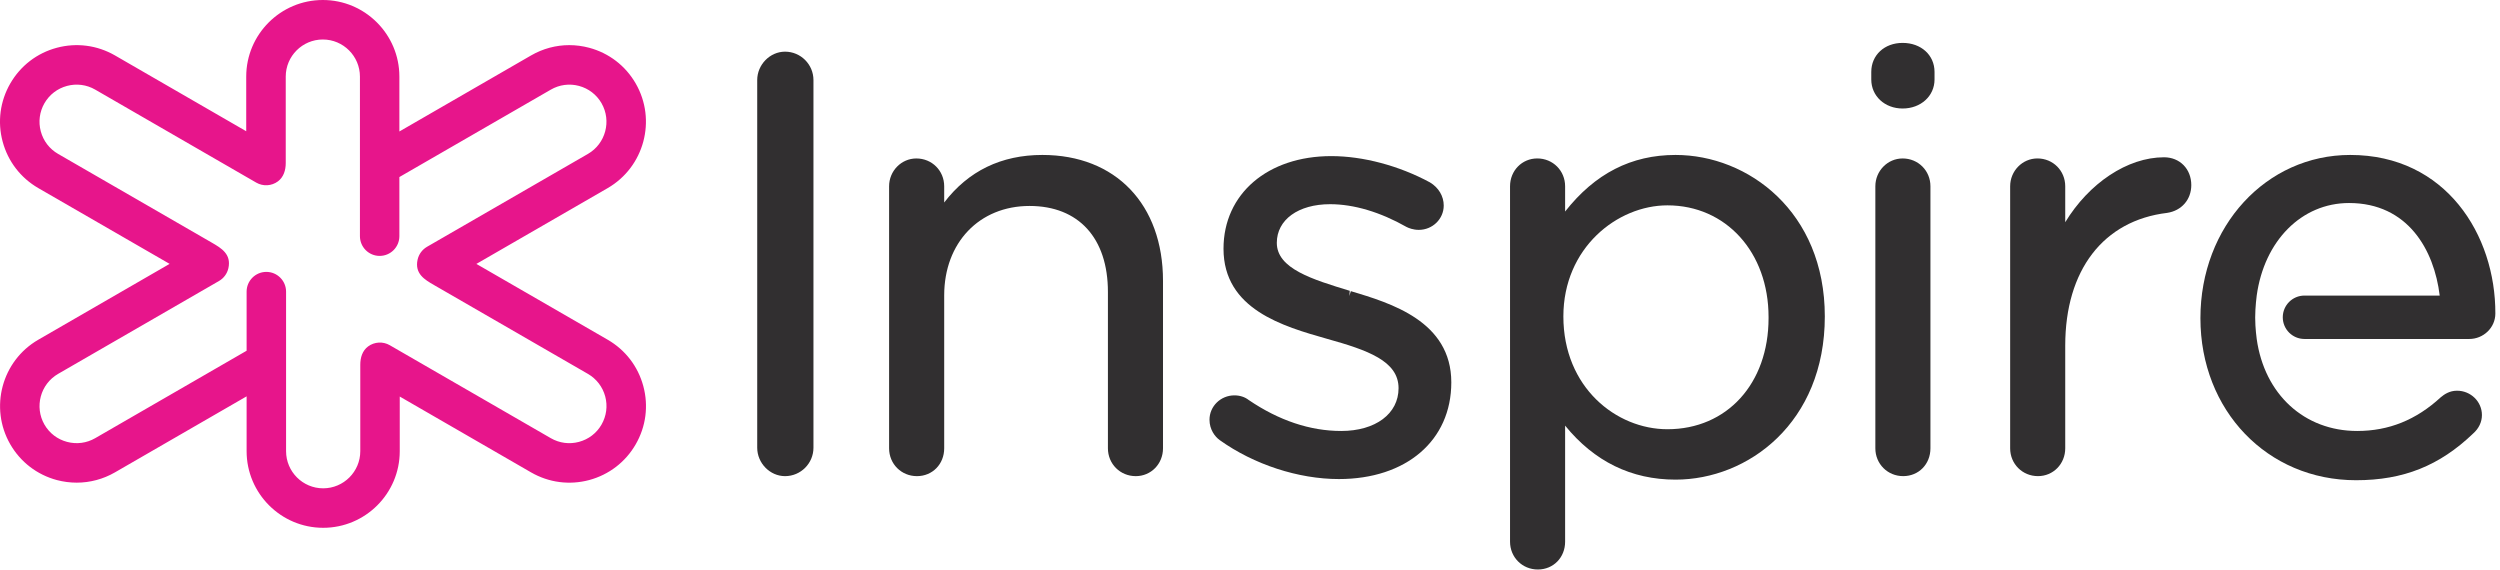 <?xml version="1.0" encoding="UTF-8" standalone="no"?>
<svg width="149px" height="34px" viewBox="0 0 149 34" version="1.1" xmlns="http://www.w3.org/2000/svg" xmlns:xlink="http://www.w3.org/1999/xlink">
    <!-- Generator: Sketch 3.6.1 (26313) - http://www.bohemiancoding.com/sketch -->
    <title>Logo</title>
    <desc>Created with Sketch.</desc>
    <defs></defs>
    <g id="Page-1" stroke="none" stroke-width="1" fill="none" fill-rule="evenodd">
        <g id="1-Home-MVP" transform="translate(-565, -30)">
            <g id="Main">
                <g id="Logo" transform="translate(565, 30)">
                    <path d="M46.789,3.079 C45.89,3.079 45.13,3.854 45.13,4.772 L45.13,26.685 C45.13,27.603 45.89,28.378 46.789,28.378 C47.722,28.378 48.482,27.618 48.482,26.685 L48.482,4.772 C48.482,3.839 47.722,3.079 46.789,3.079" id="Fill-1" fill="#312F30"></path>
                    <path d="M62.126,9.235 C59.678,9.235 57.714,10.188 56.274,12.069 L56.274,11.103 C56.274,10.172 55.544,9.444 54.614,9.444 C53.719,9.444 52.99,10.189 52.99,11.103 L52.99,26.718 C52.99,27.649 53.718,28.378 54.649,28.378 C55.575,28.378 56.274,27.664 56.274,26.718 L56.274,17.606 C56.274,14.467 58.365,12.275 61.361,12.275 C64.286,12.275 66.032,14.19 66.032,17.397 L66.032,26.718 C66.032,27.649 66.761,28.378 67.692,28.378 C68.603,28.378 69.315,27.649 69.315,26.718 L69.315,16.738 C69.315,12.181 66.494,9.235 62.126,9.235" id="Fill-3" fill="#312F30"></path>
                    <path d="M80.509,17.352 L80.422,17.641 L80.446,17.332 C78.211,16.652 76.098,16.01 76.098,14.475 C76.098,13.096 77.375,12.17 79.275,12.17 C80.691,12.17 82.264,12.638 83.834,13.529 C83.962,13.593 84.226,13.7 84.561,13.7 C85.38,13.7 86.046,13.05 86.046,12.25 C86.046,11.695 85.744,11.182 85.226,10.871 C83.383,9.875 81.24,9.304 79.344,9.304 C75.562,9.304 72.921,11.546 72.921,14.824 C72.921,18.441 76.486,19.453 79.089,20.193 C81.505,20.868 83.354,21.51 83.354,23.136 C83.354,24.661 81.98,25.686 79.936,25.686 C78.08,25.686 76.218,25.06 74.421,23.839 C74.198,23.663 73.897,23.564 73.571,23.564 C72.751,23.564 72.086,24.216 72.086,25.016 C72.086,25.592 72.403,26.023 72.7,26.234 C74.732,27.685 77.384,28.552 79.797,28.552 C83.805,28.552 86.498,26.264 86.498,22.789 C86.498,19.146 82.894,18.067 80.509,17.352" id="Fill-5" fill="#312F30"></path>
                    <path d="M99.378,12.239 C102.871,12.239 105.406,15.038 105.406,18.893 L105.406,18.963 C105.406,22.86 102.927,25.582 99.378,25.582 C96.33,25.582 93.177,23.092 93.177,18.859 C93.177,14.77 96.395,12.239 99.378,12.239 M99.864,9.235 C97.225,9.235 95.063,10.341 93.281,12.607 L93.281,11.103 C93.281,10.172 92.552,9.443 91.621,9.443 C90.71,9.443 89.998,10.172 89.998,11.103 L89.998,32.284 C89.998,33.213 90.725,33.942 91.656,33.942 C92.582,33.942 93.281,33.228 93.281,32.284 L93.281,25.367 C95.018,27.504 97.23,28.586 99.864,28.586 C104.177,28.586 108.759,25.202 108.759,18.859 C108.759,12.607 104.177,9.235 99.864,9.235" id="Fill-7" fill="#312F30"></path>
                    <path d="M113.396,2.557 C112.314,2.557 111.528,3.283 111.528,4.286 L111.528,4.737 C111.528,5.723 112.33,6.467 113.396,6.467 C114.48,6.467 115.298,5.723 115.298,4.737 L115.298,4.286 C115.298,3.283 114.498,2.557 113.396,2.557" id="Fill-9" fill="#312F30"></path>
                    <path d="M113.396,9.444 C112.5,9.444 111.771,10.188 111.771,11.102 L111.771,26.719 C111.771,27.648 112.5,28.377 113.43,28.377 C114.357,28.377 115.054,27.663 115.054,26.719 L115.054,11.102 C115.054,10.173 114.326,9.444 113.396,9.444" id="Fill-11" fill="#312F30"></path>
                    <path d="M128.977,9.374 C126.795,9.374 124.502,10.918 123.088,13.245 L123.088,11.103 C123.088,10.173 122.361,9.443 121.43,9.443 C120.534,9.443 119.805,10.188 119.805,11.103 L119.805,26.718 C119.805,27.649 120.534,28.377 121.463,28.377 C122.375,28.377 123.088,27.649 123.088,26.718 L123.088,20.598 C123.088,16.102 125.355,13.145 129.161,12.688 C130.022,12.559 130.601,11.895 130.601,11.032 C130.601,10.071 129.918,9.374 128.977,9.374" id="Fill-13" fill="#312F30"></path>
                    <path d="M148.723,18.692 C148.741,14 145.768,9.235 140.073,9.235 C135.067,9.235 131.145,13.478 131.145,18.963 C131.145,24.468 135.132,28.621 140.421,28.621 C143.239,28.621 145.396,27.759 147.403,25.834 C147.738,25.539 147.923,25.149 147.923,24.736 C147.923,23.936 147.256,23.286 146.438,23.286 C145.989,23.286 145.677,23.504 145.468,23.679 C144.002,25.029 142.373,25.686 140.489,25.686 C137.331,25.686 134.96,23.497 134.5,20.203 C134.5,20.203 134.409,19.567 134.409,18.927 C134.409,18.288 134.5,17.616 134.5,17.616 C134.95,14.35 137.175,12.1 140.003,12.1 C143.505,12.1 145.078,14.891 145.406,17.616 L137.348,17.616 C136.632,17.616 136.053,18.196 136.053,18.91 L136.053,18.91 C136.053,19.624 136.632,20.203 137.348,20.203 L147.168,20.203 C148.009,20.203 148.72,19.534 148.723,18.692" id="Fill-15" fill="#312F30"></path>
                    <path d="M35.85,25.307 C35.556,25.818 35.078,26.184 34.507,26.336 C33.937,26.49 33.339,26.411 32.828,26.115 L23.228,20.573 C22.823,20.34 22.316,20.369 21.939,20.647 C21.596,20.902 21.473,21.313 21.473,21.737 L21.473,26.891 C21.473,28.111 20.48,29.104 19.26,29.104 C18.042,29.104 17.05,28.111 17.05,26.891 L17.05,17.383 C17.05,16.733 16.523,16.205 15.874,16.205 C15.224,16.205 14.698,16.733 14.698,17.383 L14.698,20.904 L5.674,26.115 C5.162,26.411 4.564,26.488 3.995,26.336 C3.423,26.184 2.945,25.818 2.65,25.308 C2.042,24.25 2.406,22.894 3.462,22.284 L13.05,16.748 C13.337,16.584 13.539,16.307 13.612,15.986 C13.799,15.143 13.182,14.786 12.639,14.47 L3.462,9.172 C2.95,8.877 2.584,8.4 2.431,7.83 C2.277,7.258 2.356,6.662 2.65,6.15 C2.945,5.64 3.423,5.273 3.995,5.12 C4.564,4.968 5.162,5.045 5.674,5.341 L15.273,10.884 C15.678,11.119 16.185,11.09 16.562,10.811 C16.905,10.555 17.03,10.144 17.03,9.72 L17.03,4.565 C17.03,3.347 18.021,2.354 19.241,2.354 C20.46,2.354 21.452,3.347 21.452,4.565 L21.452,14.075 C21.452,14.725 21.978,15.252 22.627,15.252 C23.277,15.252 23.803,14.725 23.803,14.075 L23.803,10.552 L32.828,5.343 C33.339,5.047 33.937,4.968 34.507,5.12 C35.078,5.273 35.556,5.64 35.85,6.15 C36.459,7.208 36.096,8.563 35.041,9.173 L25.45,14.709 C25.164,14.875 24.962,15.151 24.889,15.472 C24.702,16.315 25.318,16.672 25.863,16.986 L35.041,22.284 C35.55,22.579 35.917,23.057 36.071,23.627 C36.224,24.198 36.145,24.794 35.85,25.307 M38.343,23.018 C38.028,21.84 37.273,20.857 36.218,20.247 C34.024,18.982 30.499,16.945 28.392,15.729 L36.218,11.211 C38.395,9.952 39.146,7.155 37.888,4.975 C37.28,3.919 36.293,3.163 35.116,2.847 C34.723,2.743 34.324,2.69 33.928,2.69 C33.137,2.69 32.355,2.898 31.652,3.304 L23.803,7.836 L23.803,4.565 C23.803,2.048 21.756,-0 19.241,-0 C16.723,-0 14.675,2.048 14.675,4.565 L14.675,7.822 L6.85,3.302 C5.792,2.694 4.563,2.533 3.385,2.847 C2.207,3.162 1.223,3.919 0.613,4.975 C0.003,6.032 -0.158,7.261 0.157,8.438 C0.474,9.618 1.23,10.601 2.284,11.211 C4.478,12.476 8.002,14.511 10.109,15.727 L2.284,20.247 C0.106,21.504 -0.644,24.301 0.613,26.482 C1.223,27.538 2.207,28.294 3.385,28.611 C3.778,28.715 4.178,28.766 4.574,28.766 C5.364,28.766 6.146,28.559 6.85,28.154 L14.698,23.622 L14.698,26.891 C14.698,29.408 16.745,31.457 19.26,31.457 C21.78,31.457 23.825,29.408 23.825,26.891 L23.825,23.634 L31.652,28.154 C32.709,28.763 33.938,28.925 35.116,28.611 C36.293,28.294 37.28,27.538 37.888,26.482 C38.498,25.426 38.659,24.197 38.343,23.018" id="icon" fill="#E7158B"></path>
                </g>
            </g>
        </g>
    </g>
</svg>